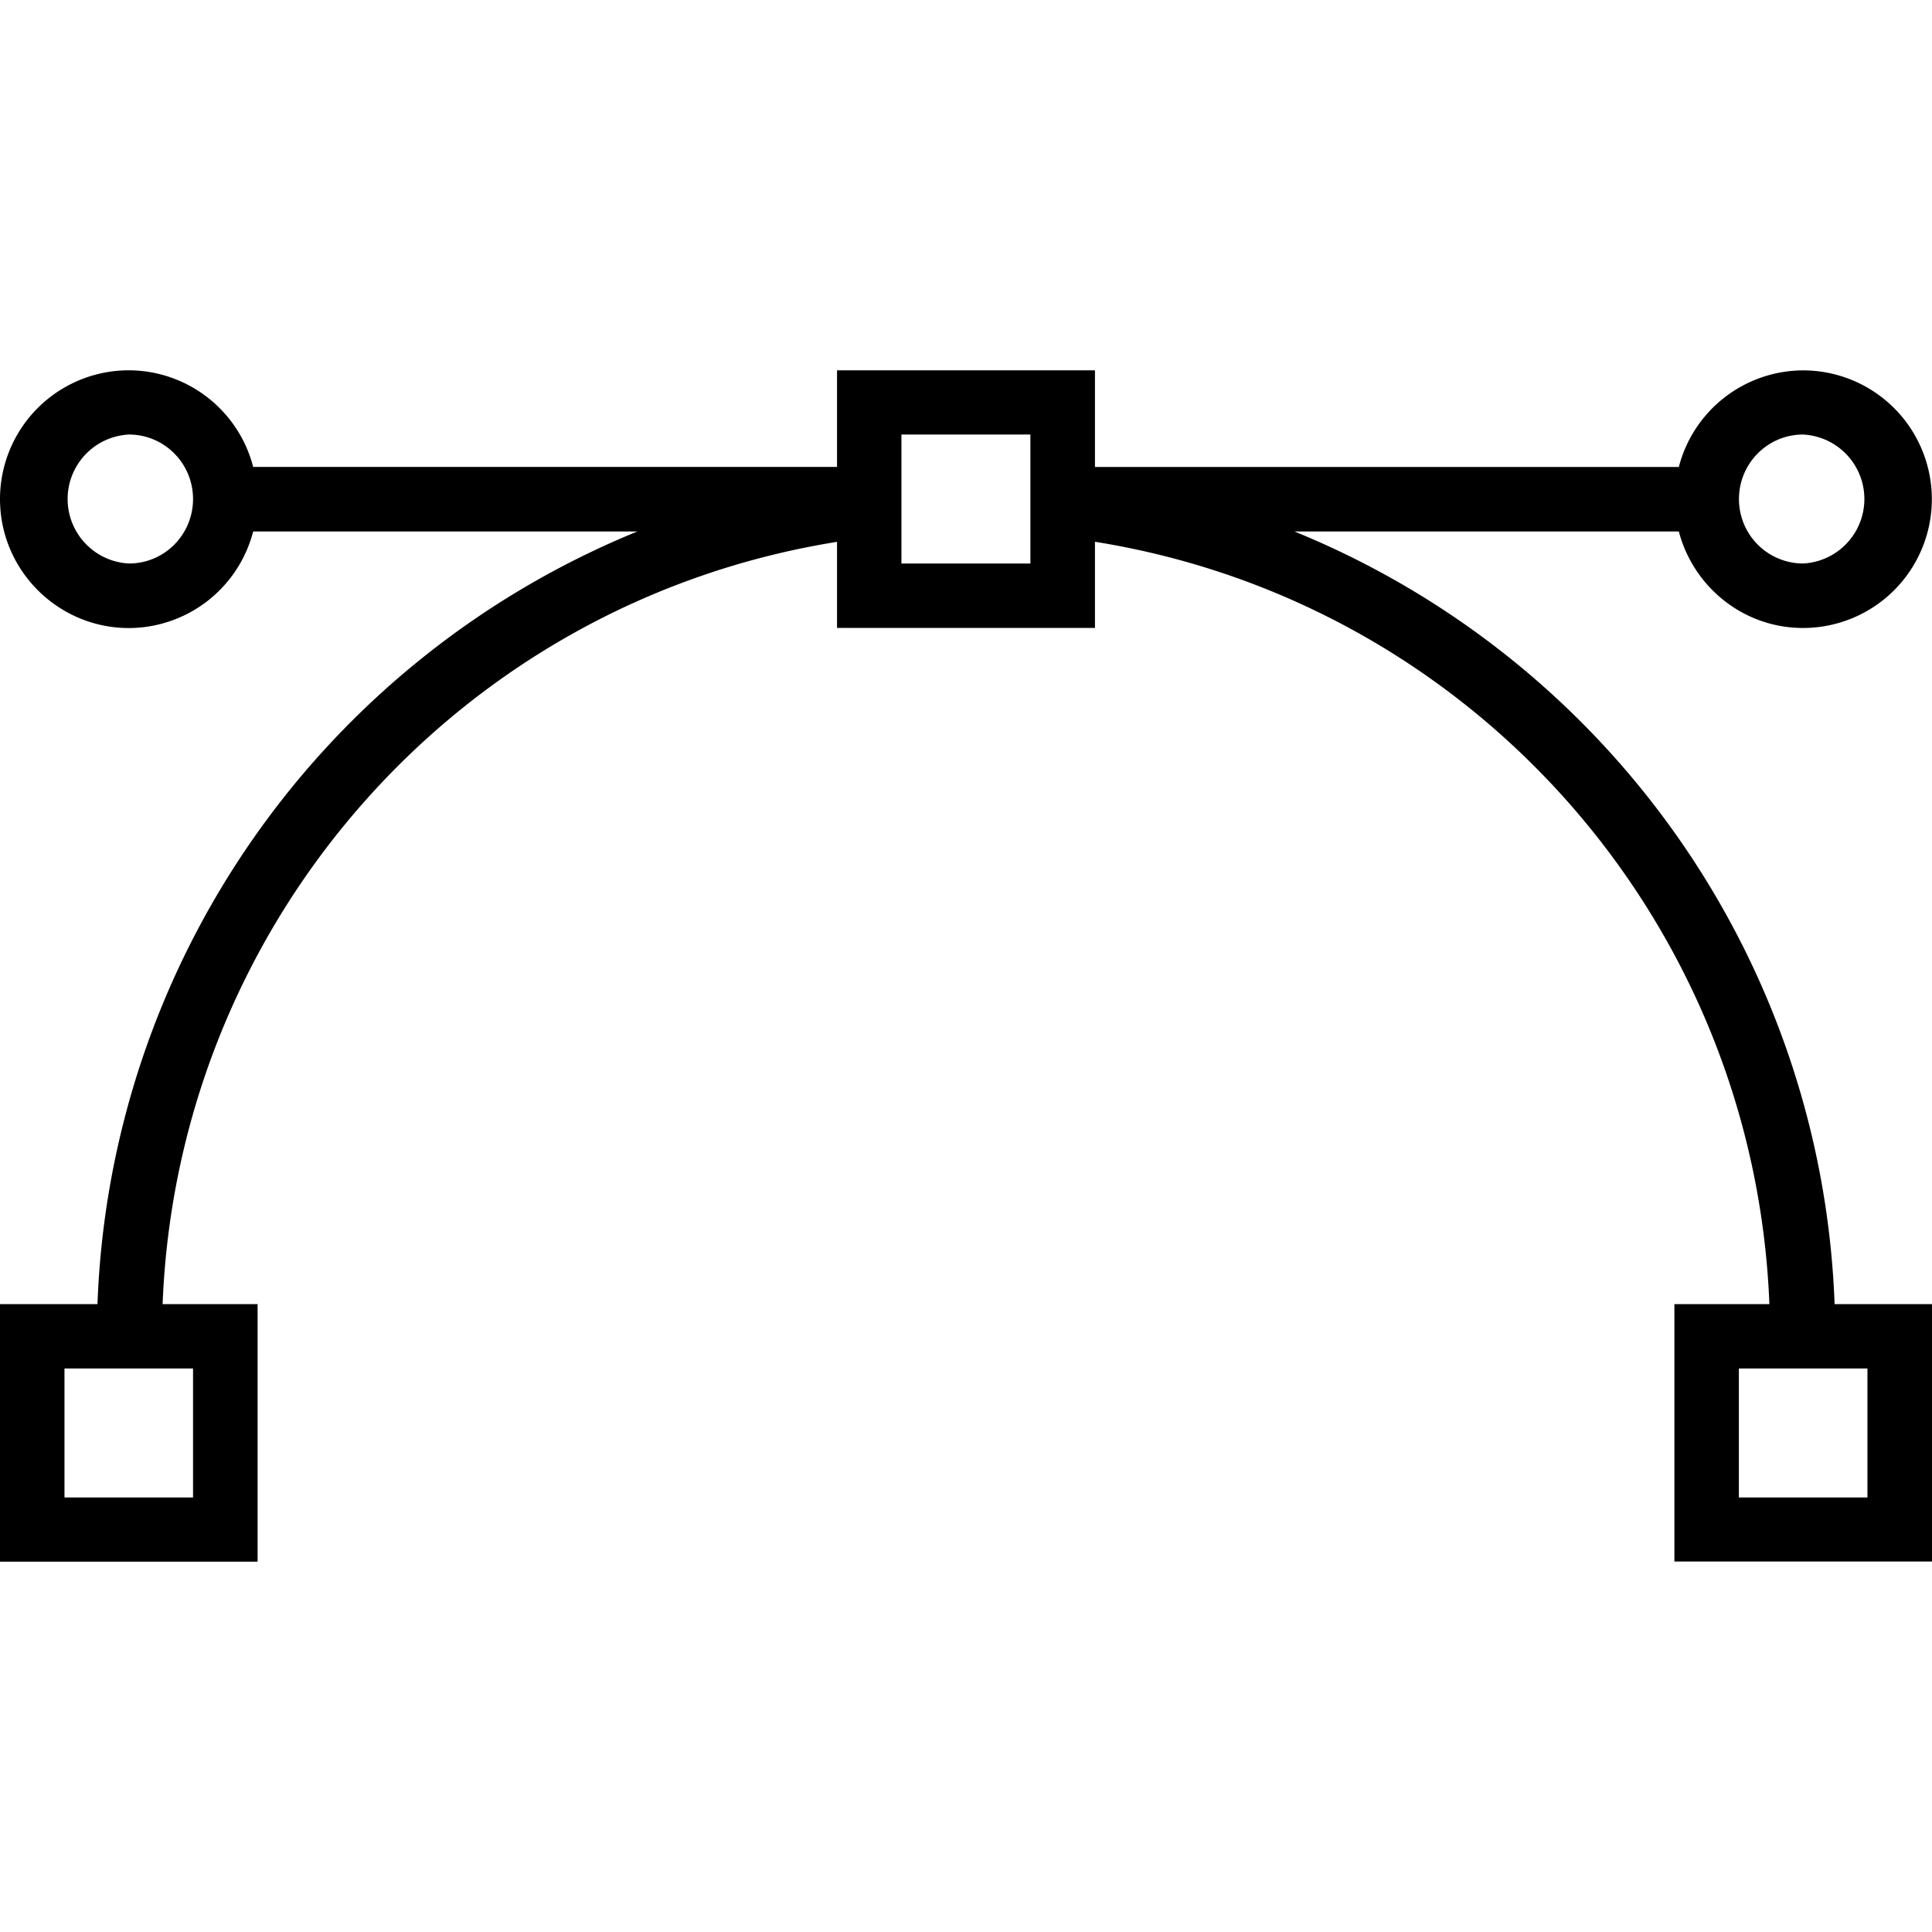 <svg xmlns="http://www.w3.org/2000/svg" width="32" height="32" viewBox="0 0 24 24">
    <path d="M16.082 6.602h4.773c.18.687.801 1.199 1.543 1.199a1.6 1.6 0 0 0 0-3.2 1.6 1.6 0 0 0-1.543 1.2h-7.253V4.6h-3.204v1.2H3.145a1.6 1.6 0 0 0-1.543-1.2A1.6 1.6 0 0 0 0 6.2c0 .883.719 1.602 1.602 1.602a1.6 1.6 0 0 0 1.543-1.2h4.773A10.79 10.79 0 0 0 1.211 16.2H0v3.2h3.2v-3.2H2.02c.187-4.754 3.69-8.719 8.378-9.469V7.8h3.204V6.73c4.687.75 8.191 4.715 8.378 9.47H20.8v3.198H24V16.2h-1.21a10.79 10.79 0 0 0-6.708-9.597zm-13.684 12H.801V17h1.597zm20-13.204a.802.802 0 0 1 0 1.602.799.799 0 0 1-.796-.8c0-.442.355-.802.796-.802zM1.602 7a.802.802 0 0 1 0-1.602c.441 0 .796.36.796.801 0 .442-.355.801-.796.801zM12.8 7h-1.602V5.398h1.602zm10.398 11.602h-1.597V17h1.597zm0 0"/>
</svg>
